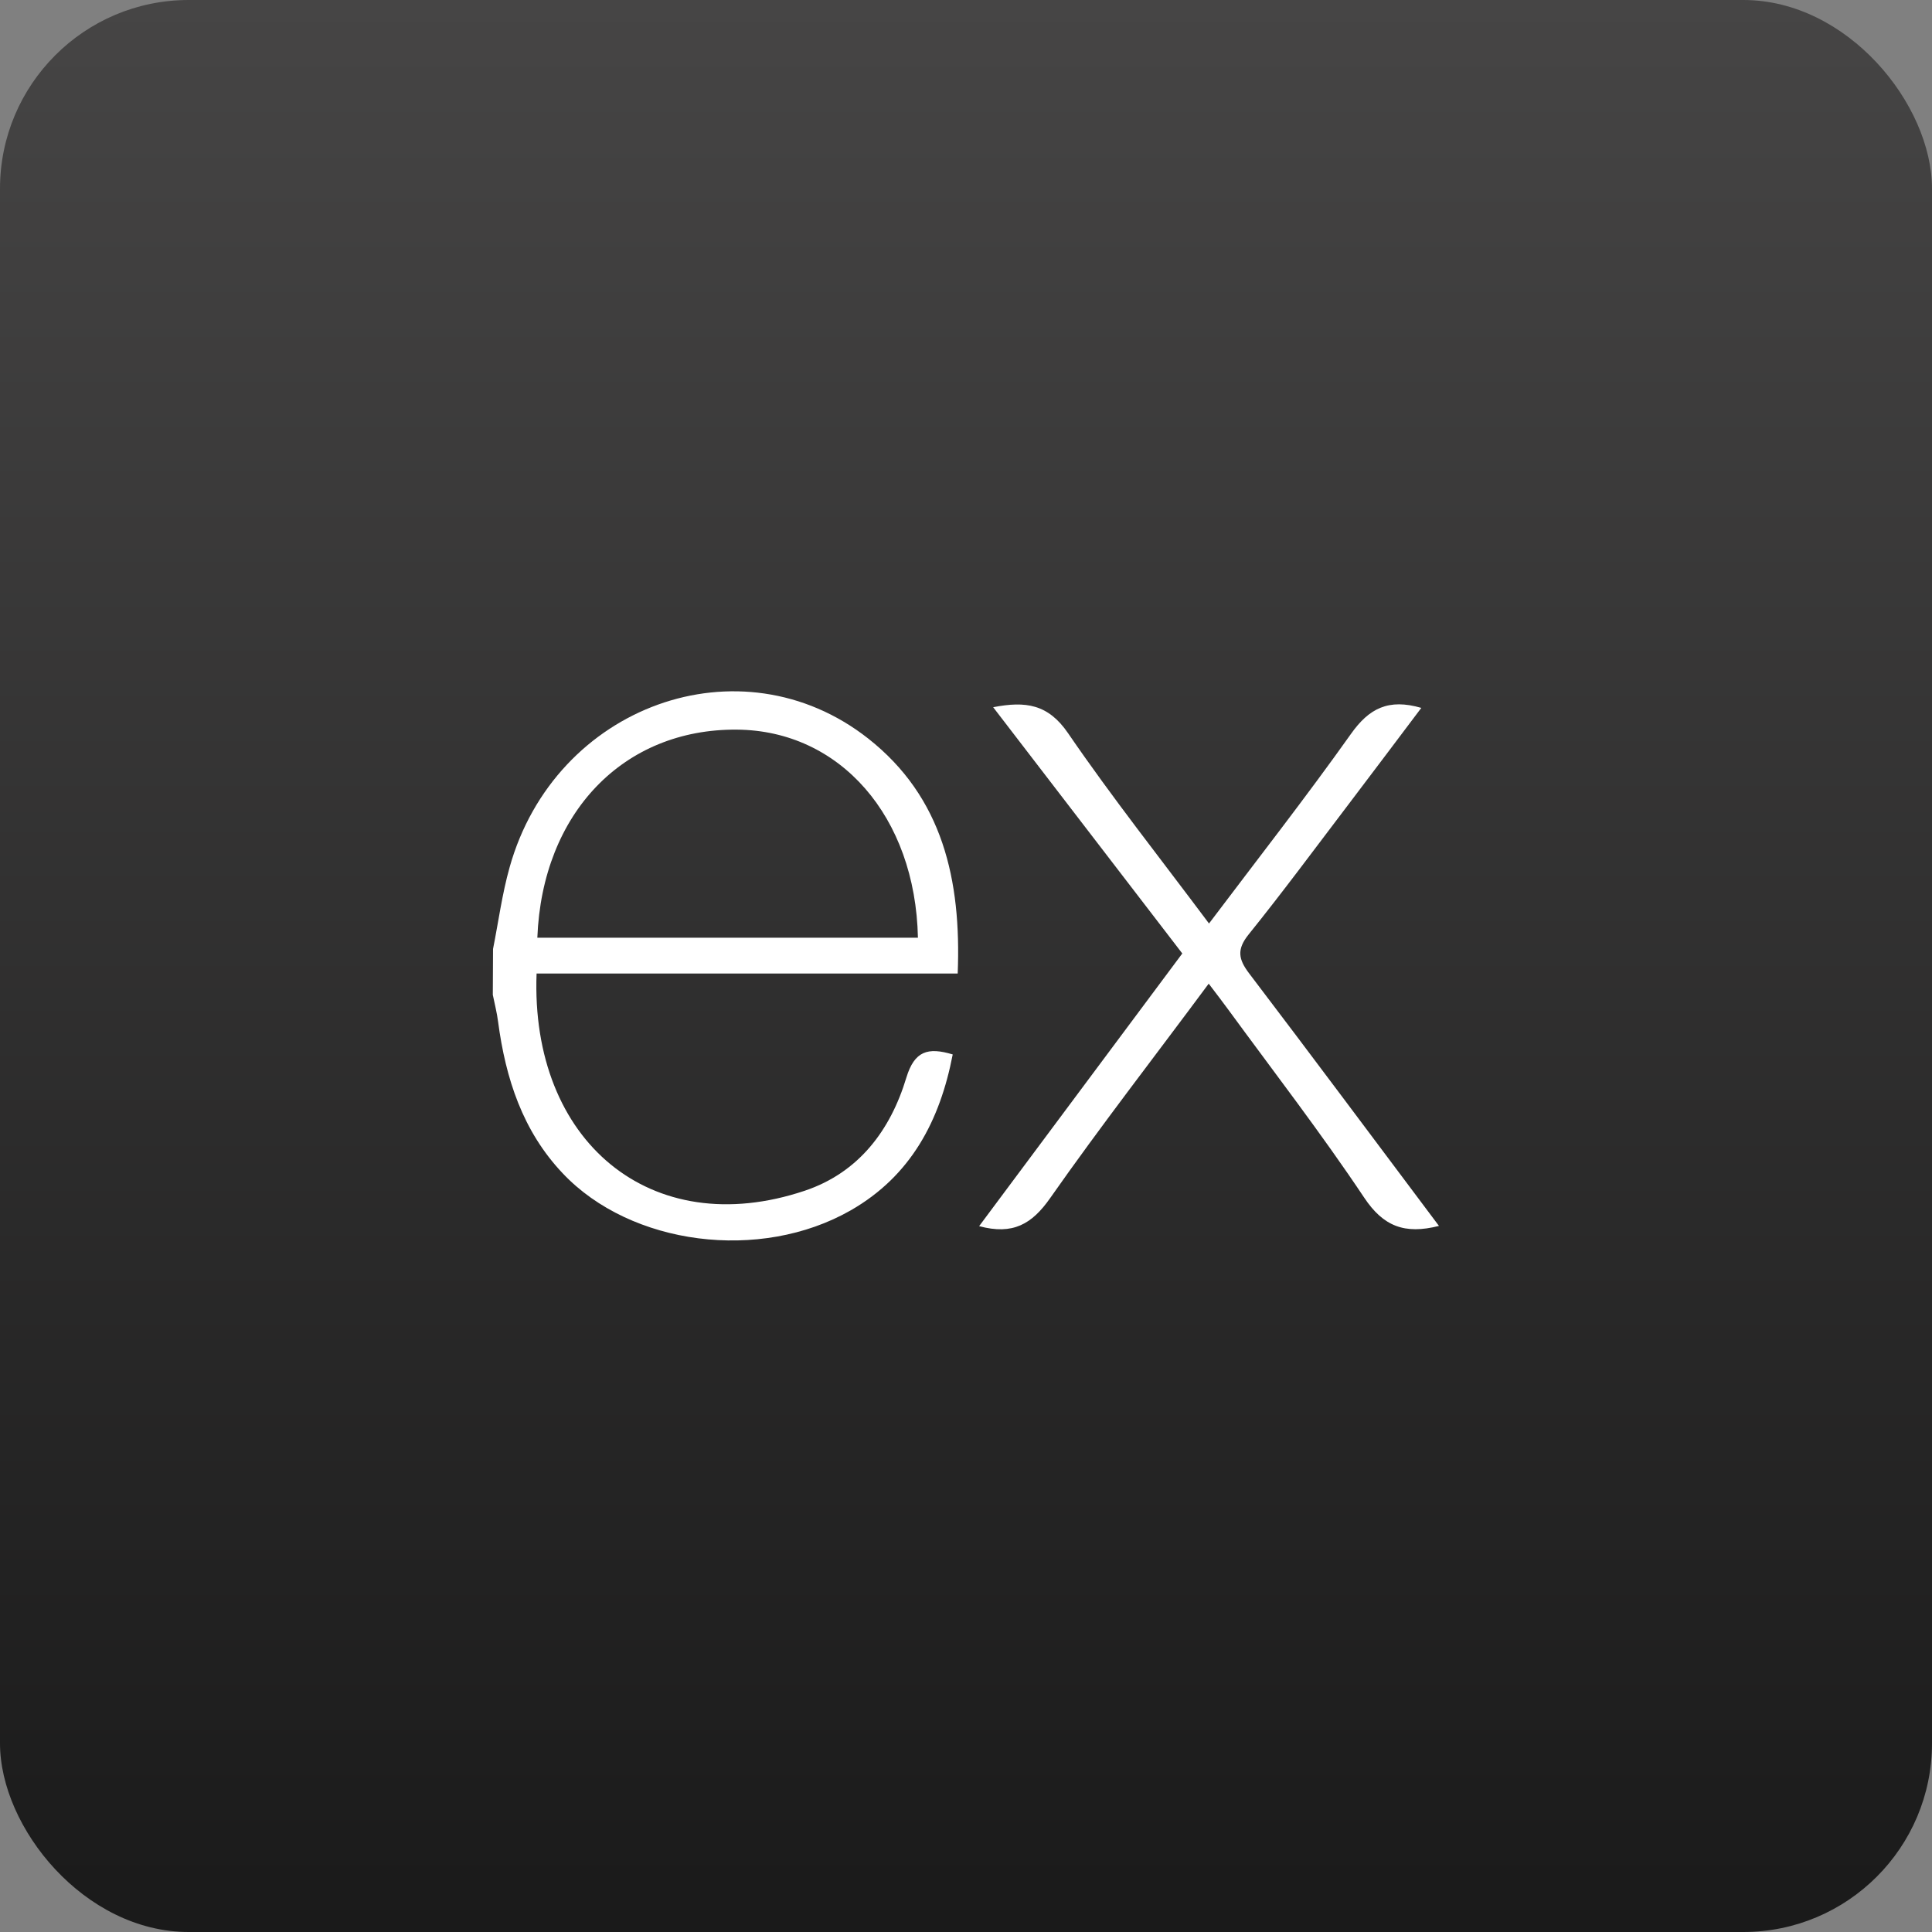 <svg width="512" height="512" viewBox="0 0 512 512" fill="none" xmlns="http://www.w3.org/2000/svg">
<rect x="0" y="0" width="512" height="512" fill="#808080" stroke="none"/>
<rect width="512" height="512" rx="50" fill="url(#paint0_linear_172_1643)"/>
<path d="M381.34 324.88C372.22 327.2 366.58 324.98 361.52 317.38C350.16 300.36 337.62 284.12 325.52 267.58C323.96 265.44 322.34 263.34 320.32 260.68C306 280 291.7 298.4 278.28 317.54C273.48 324.38 268.44 327.36 259.48 324.94L313.32 252.68L263.2 187.42C271.82 185.74 277.78 186.6 283.06 194.32C294.72 211.36 307.58 227.58 320.4 244.74C333.3 227.64 346 211.4 358 194.52C362.82 187.68 368 185.08 376.66 187.6C370.1 196.3 363.68 204.86 357.22 213.36C348.5 224.82 339.94 236.42 330.9 247.64C327.68 251.64 328.2 254.24 331.08 258.02C347.8 280 364.32 302.2 381.34 324.88ZM130.66 251.48C132.1 244.26 133.06 236.9 135.06 229.82C147.06 186.96 196.26 169.14 230.06 195.7C249.86 211.28 254.78 233.24 253.8 258H142.2C140.52 302.42 172.5 329.24 213.26 315.56C227.56 310.76 235.98 299.56 240.2 285.56C242.34 278.54 245.88 277.44 252.48 279.44C249.1 296.96 241.44 311.6 225.44 320.76C201.44 334.48 167.18 330.04 149.16 310.98C138.52 299.78 134 285.84 132 270.78C131.7 268.38 131.08 266.02 130.6 263.64C130.64 259.587 130.66 255.534 130.66 251.48ZM142.4 248.5H243.26C242.6 216.38 222.6 193.56 195.26 193.36C165.26 193.12 143.7 215.4 142.4 248.5Z" fill="white"/>
<defs>
<linearGradient id="paint0_linear_172_1643" x1="256" y1="0" x2="256" y2="512" gradientUnits="userSpaceOnUse">
<stop stop-color="#464545"/>
<stop offset="1" stop-color="#1A1A1A"/>
</linearGradient>
</defs>
</svg>
